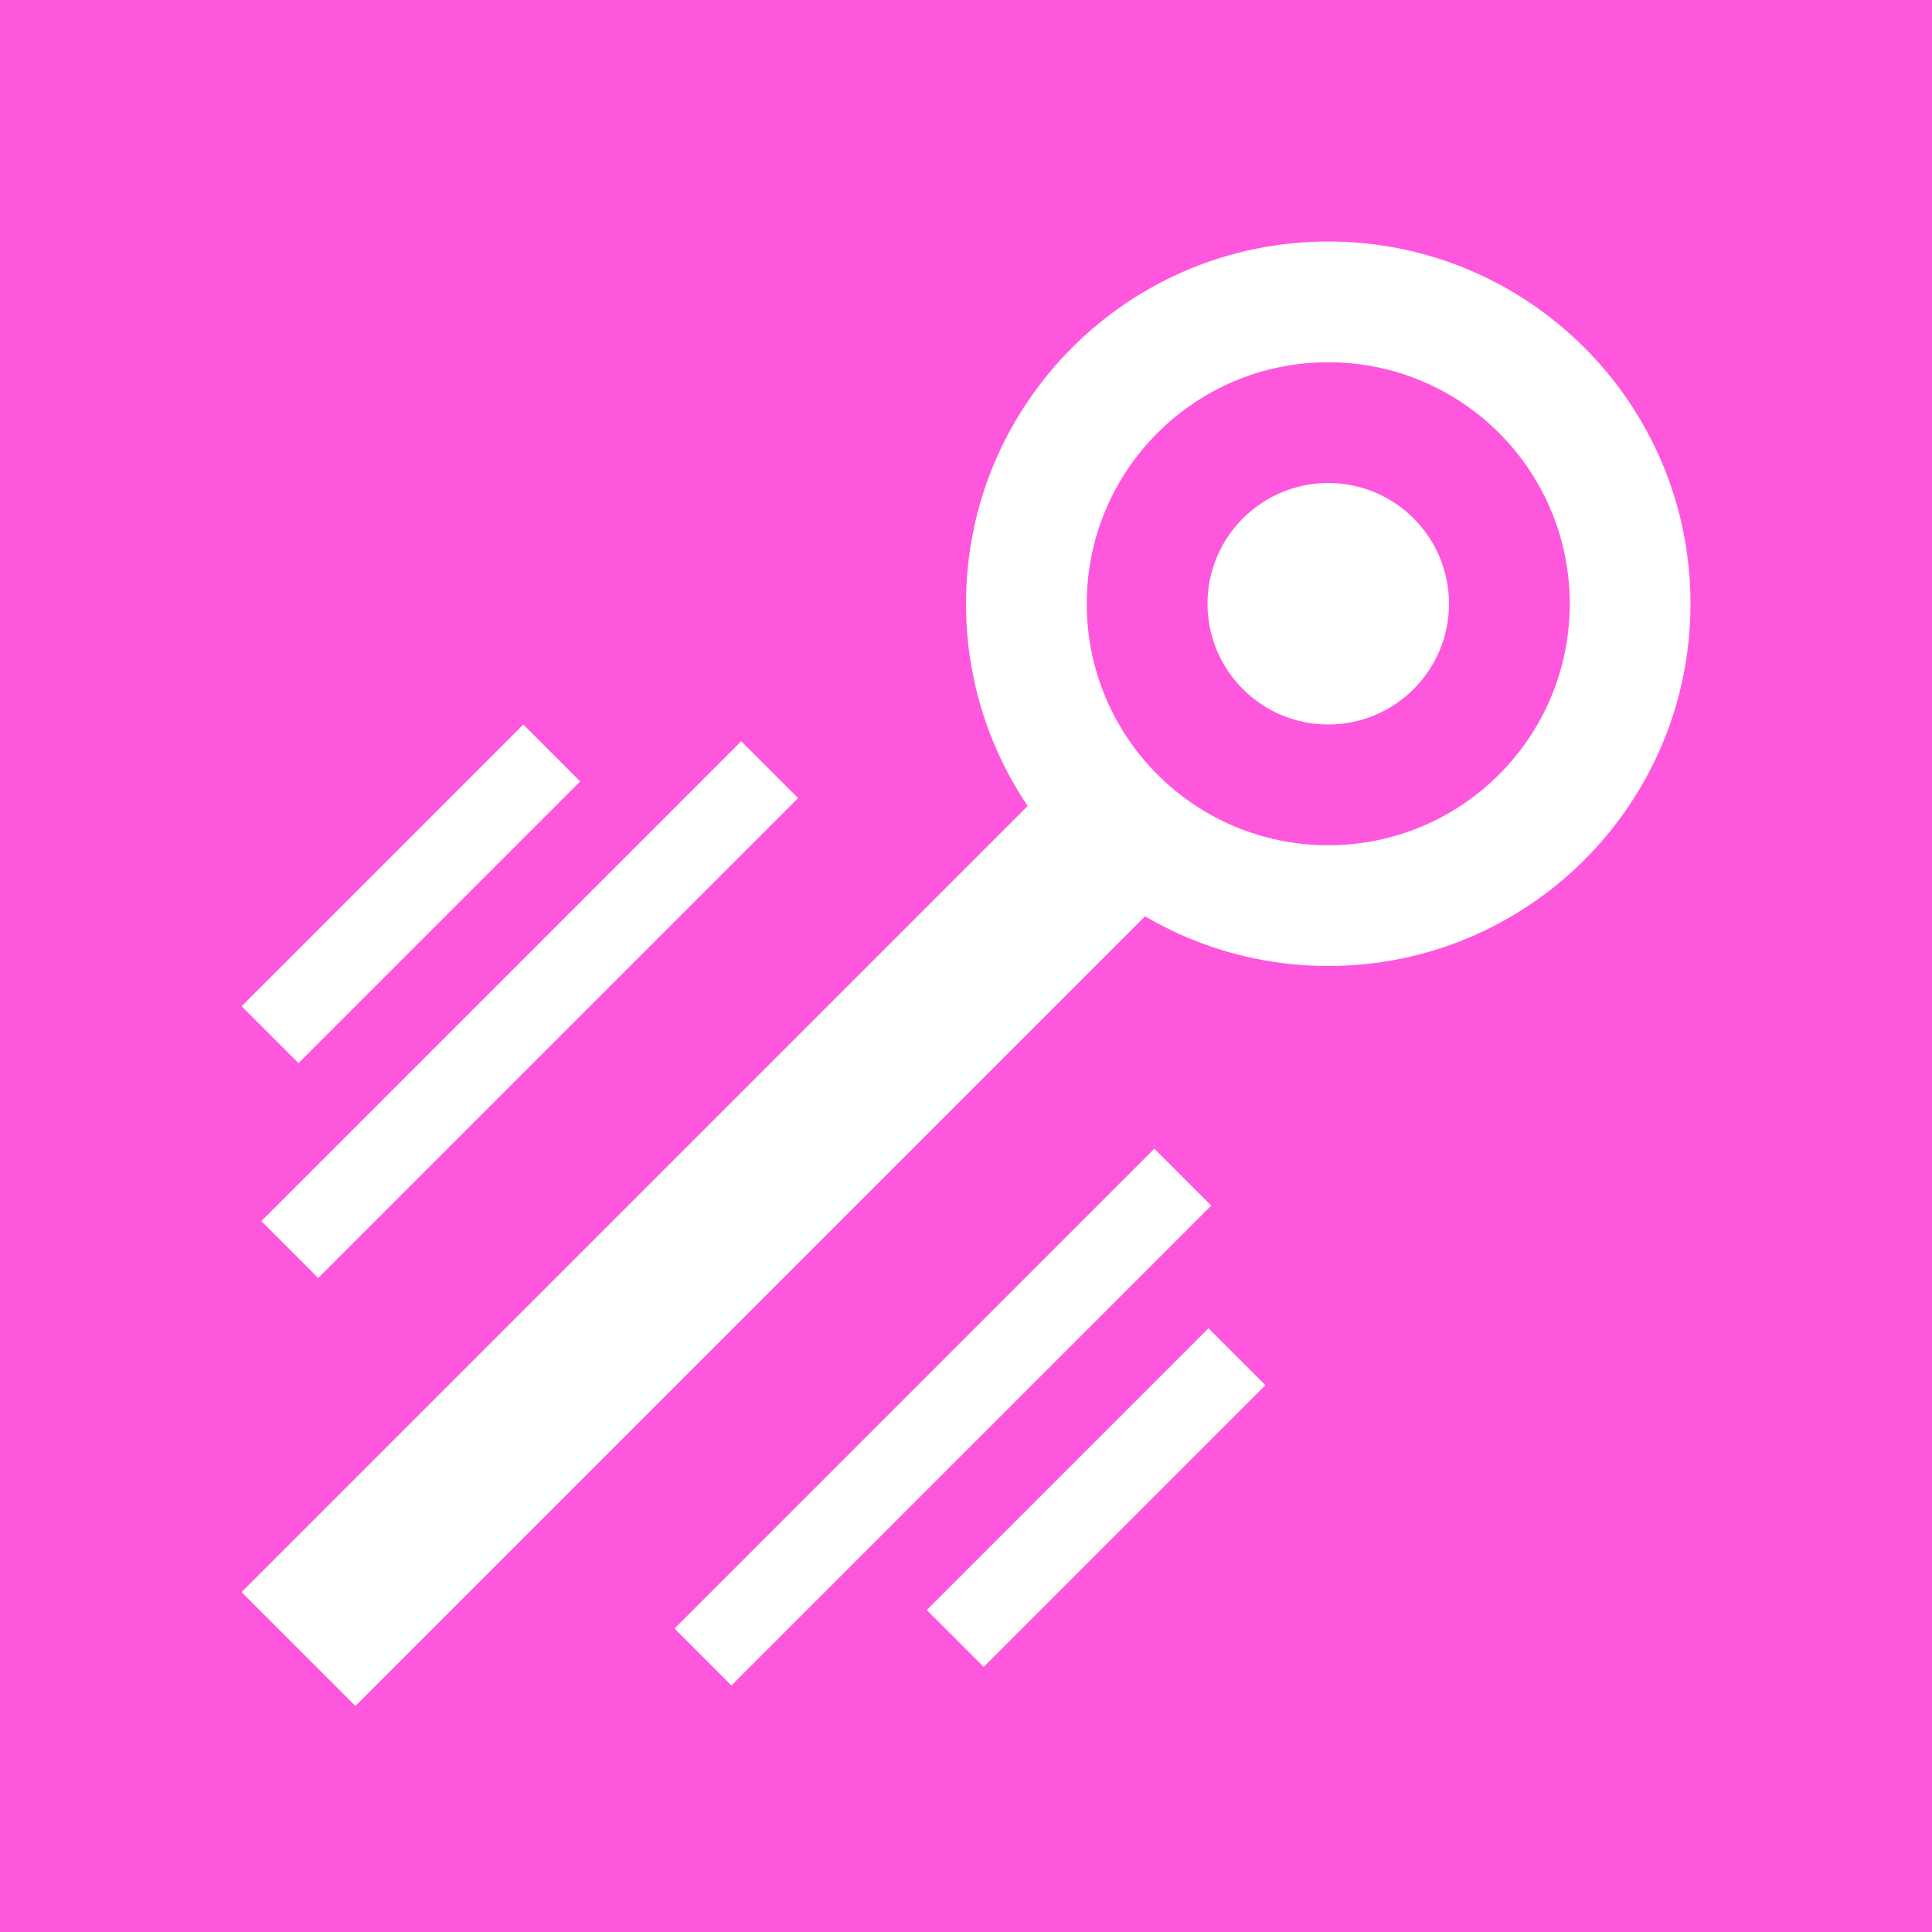 <?xml version="1.0" encoding="UTF-8"?>
<svg width="24px" height="24px" viewBox="0 0 24 24" version="1.1" xmlns="http://www.w3.org/2000/svg" xmlns:xlink="http://www.w3.org/1999/xlink" style="background: #FF56DE;">
    <title>Icons / Actor / Sim / Sim On Outliner</title>
    <g id="Icons-/-Actor-/-Sim-/-Sim-On-Outliner" stroke="none" stroke-width="1" fill="none" fill-rule="evenodd">
        <rect fill="#FF56DE" x="0" y="0" width="24" height="24"></rect>
        <rect id="Icon-Background" x="0" y="0" width="24" height="24"></rect>
        <path d="M16.5,9 C15.672,9 15,8.328 15,7.5 C15,6.672 15.672,6 16.5,6 C17.328,6 18,6.672 18,7.5 C18,8.328 17.328,9 16.5,9 Z M16.5,12 C14.015,12 12,9.985 12,7.5 C12,5.015 14.015,3 16.5,3 C18.985,3 21,5.015 21,7.5 C21,9.985 18.985,12 16.5,12 Z M16.5,10.5 C18.157,10.5 19.5,9.157 19.5,7.5 C19.5,5.843 18.157,4.5 16.5,4.5 C14.843,4.5 13.5,5.843 13.5,7.5 C13.5,9.157 14.843,10.5 16.5,10.5 Z" id="Combined-Shape" fill="#FFFFFF" fill-rule="nonzero"></path>
        <rect id="Rectangle-27" fill="#FFFFFF" fill-rule="nonzero" transform="translate(8.652, 15.541) rotate(45) translate(-8.652, -15.541) " x="7.652" y="8.548" width="2" height="13.985"></rect>
        <rect id="Rectangle-27" fill="#FFFFFF" fill-rule="nonzero" transform="translate(6.58, 12.542) rotate(45) translate(-6.58, -12.542) " x="6.08" y="8.326" width="1" height="8.431"></rect>
        <polygon id="Rectangle-27" fill="#FFFFFF" fill-rule="nonzero" transform="translate(5.104, 11.104) rotate(45) translate(-5.104, -11.104) " points="4.604 8.629 5.604 8.629 5.604 13.578 4.604 13.578"></polygon>
        <rect id="Rectangle-27" fill="#FFFFFF" fill-rule="nonzero" transform="translate(11.713, 17.603) rotate(45) translate(-11.713, -17.603) " x="11.213" y="13.388" width="1" height="8.43"></rect>
        <polygon id="Rectangle-27" fill="#FFFFFF" fill-rule="nonzero" transform="translate(13.616, 18.604) rotate(45) translate(-13.616, -18.604) " points="13.116 16.129 14.116 16.129 14.116 21.079 13.116 21.079"></polygon>
    </g>
</svg>